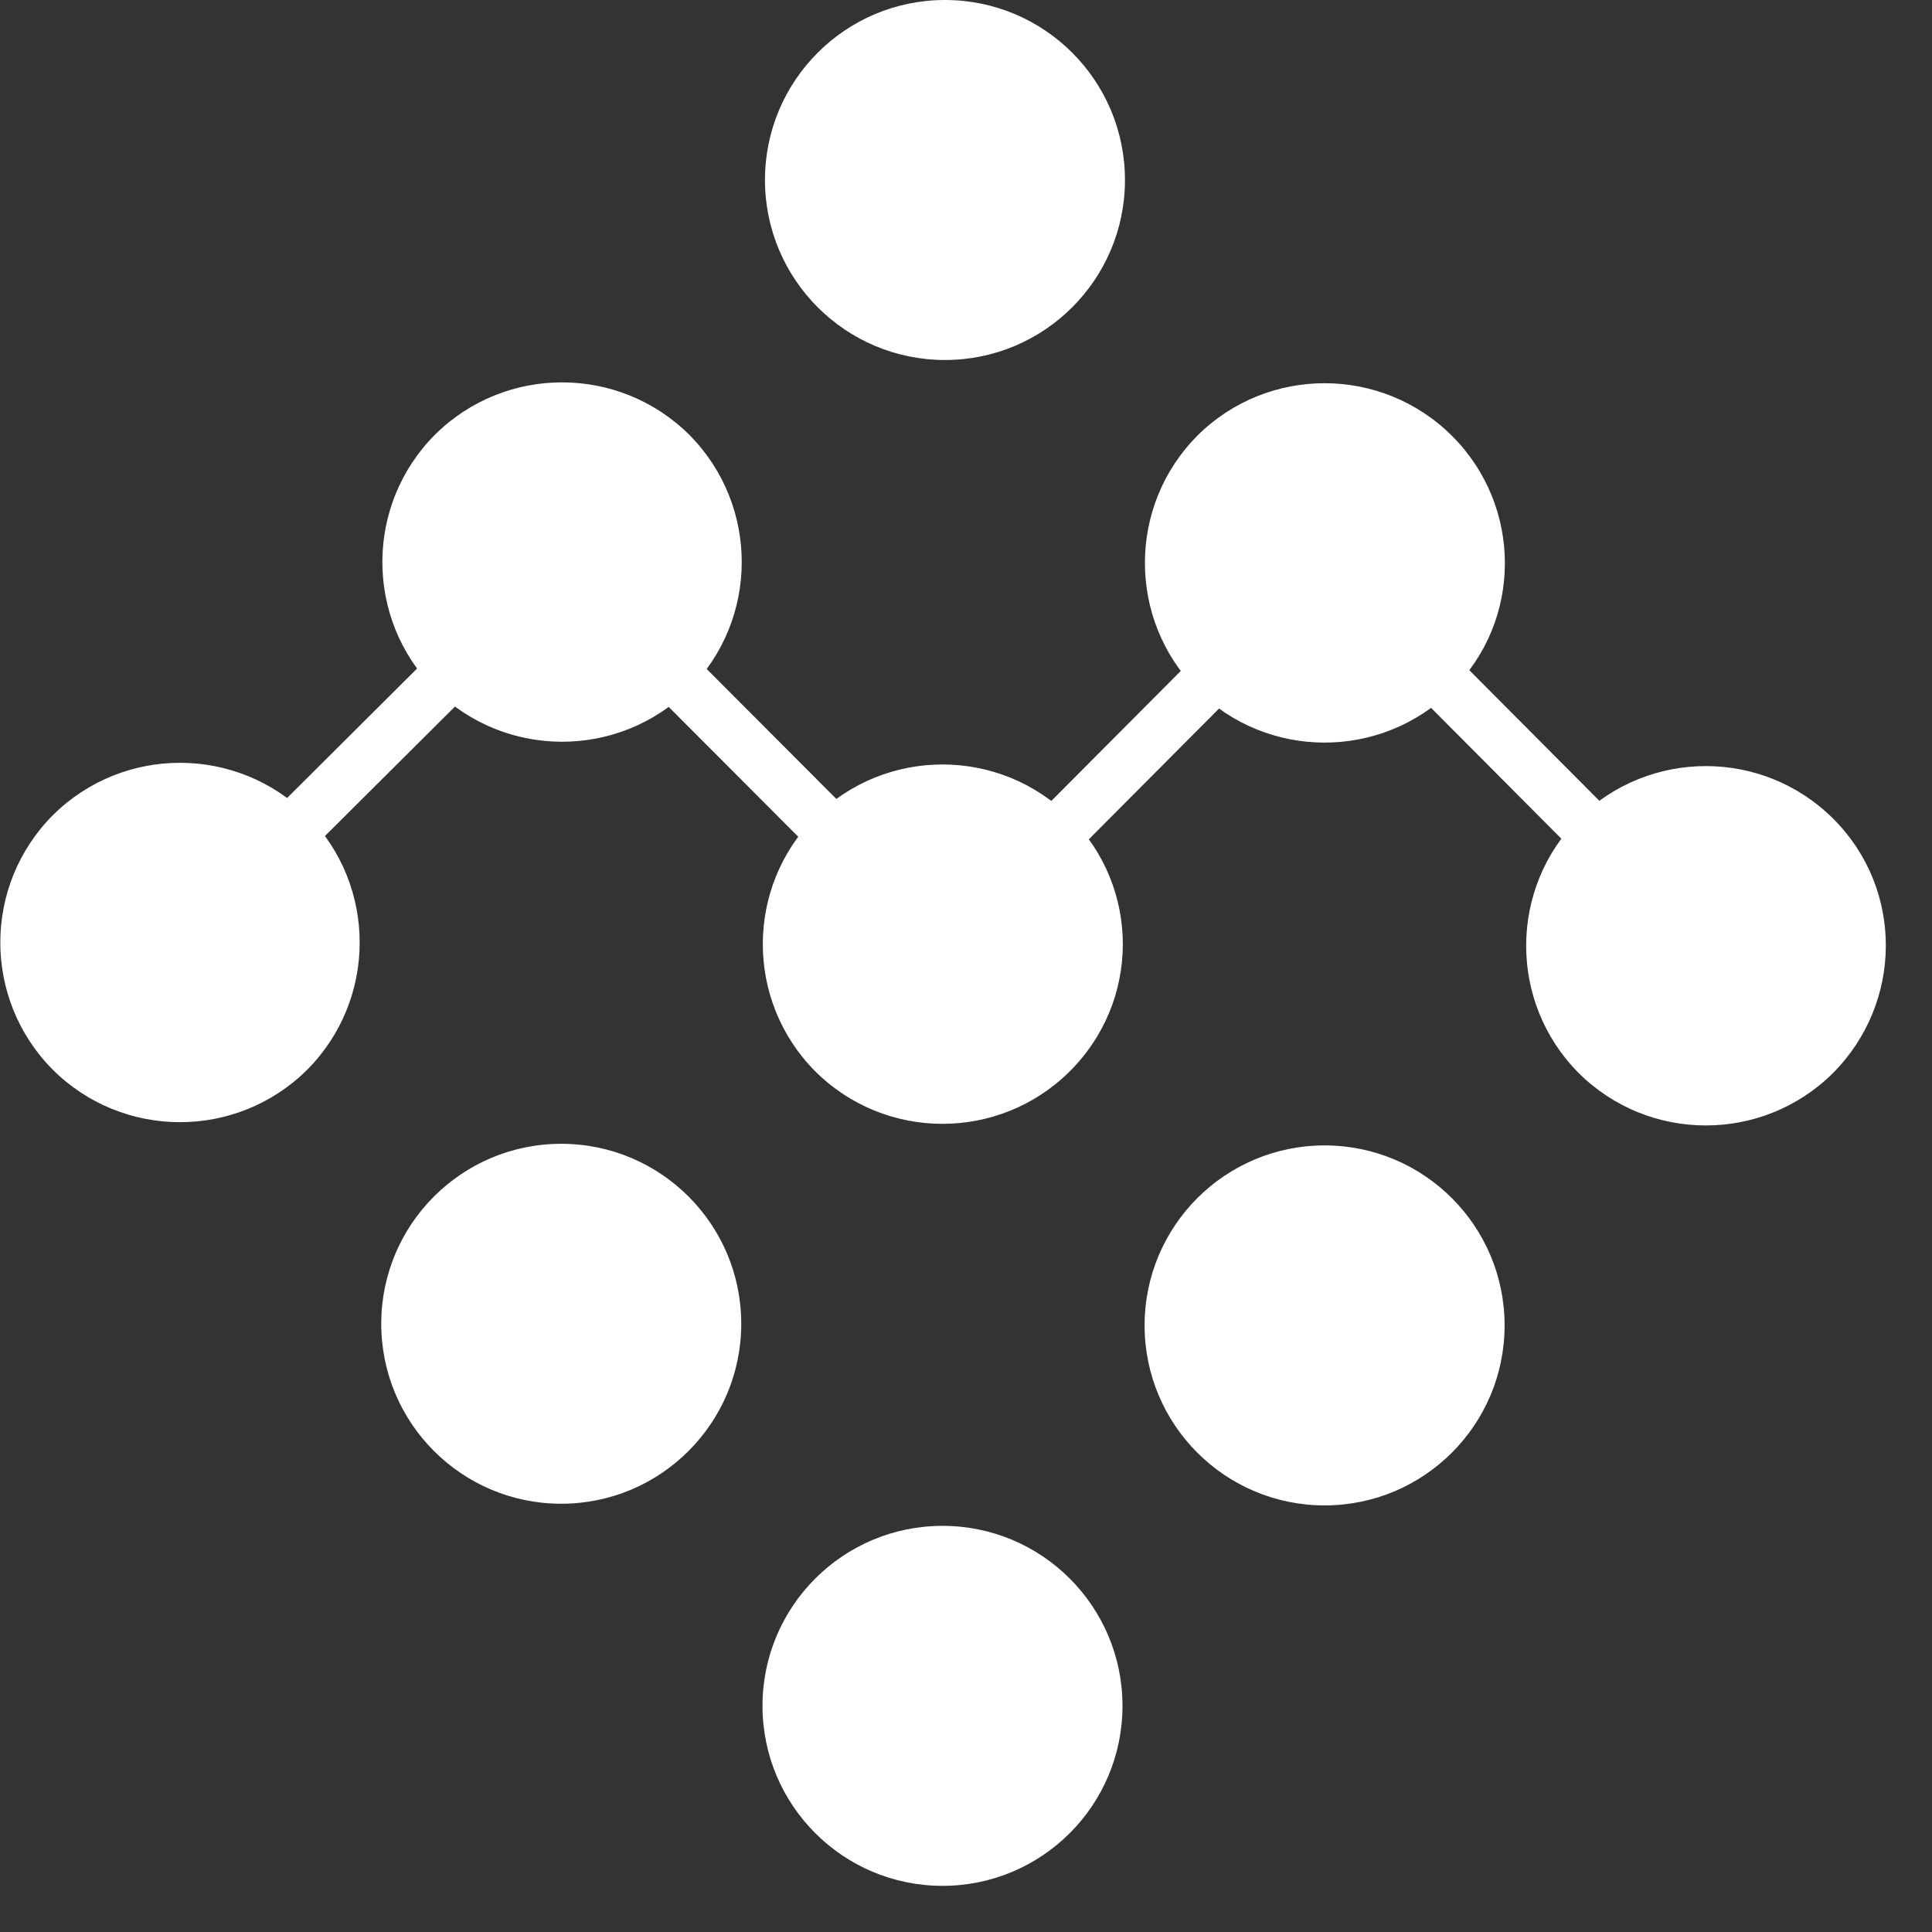 <?xml version="1.0" encoding="UTF-8"?>
<svg width="36px" height="36px" viewBox="0 0 36 36" version="1.1" xmlns="http://www.w3.org/2000/svg" xmlns:xlink="http://www.w3.org/1999/xlink">
    <rect x="0" y="0" width="36" height="36" fill="#333333" stroke="none"/>
    <!-- Generator: Sketch 64 (93537) - https://sketch.com -->
    <g id="Page-ver.-3" stroke="none" stroke-width="1" fill="#286472" fill-rule="evenodd">
        <g id="Mappr-Slides-Compressed" transform="translate(-10, -20)">
            <g id="Slide-bar" transform="translate(-121, 0)">
                <g id="logo" transform="translate(131, 20)">
                    <g id="vibrantdata-logo-dark">
                        <path
                                d="M3.354,17.562 L10.473,10.473 M10.473,10.473 L17.608,17.623 M17.608,17.623 L24.697,10.504 M24.697,10.504 L31.786,17.623" id="Combined-Shape" stroke="#ffffff"></path>
                        <path
                                d="M17.562,28.432 C19.415,28.432 20.916,29.934 20.916,31.786 C20.916,33.638 19.415,35.14 17.562,35.14 C15.71,35.14 14.208,33.638 14.208,31.786 C14.208,29.934 15.71,28.432 17.562,28.432 Z M24.682,21.343 C26.534,21.343 28.036,22.845 28.036,24.697 C28.036,26.549 26.534,28.051 24.682,28.051 C22.829,28.051 21.328,26.549 21.328,24.697 C21.328,22.845 22.829,21.343 24.682,21.343 Z M10.458,21.313 C12.31,21.313 13.812,22.814 13.812,24.666 C13.812,26.519 12.31,28.02 10.458,28.02 C8.606,28.02 7.104,26.519 7.104,24.666 C7.104,22.814 8.606,21.313 10.458,21.313 Z M29.423,15.245 C30.734,13.949 32.853,13.949 34.164,15.26 C35.475,16.571 35.46,18.69 34.149,20.001 C32.838,21.297 30.719,21.297 29.408,19.986 C28.112,18.675 28.112,16.556 29.423,15.245 Z M15.199,15.215 C16.51,13.919 18.629,13.919 19.94,15.23 C21.252,16.541 21.252,18.66 19.925,19.971 C18.614,21.267 16.495,21.267 15.184,19.956 C13.888,18.645 13.888,16.526 15.199,15.215 Z M0.991,15.184 C2.302,13.888 4.421,13.888 5.732,15.199 C7.028,16.51 7.028,18.629 5.717,19.94 C4.406,21.236 2.287,21.236 0.976,19.925 C-0.32,18.614 -0.32,16.495 0.991,15.184 Z M22.319,8.11 C23.63,6.815 25.749,6.815 27.06,8.126 C28.371,9.437 28.371,11.571 27.045,12.867 C25.734,14.163 23.615,14.163 22.303,12.852 C21.008,11.54 21.008,9.421 22.319,8.11 Z M8.11,8.095 C9.421,6.799 11.54,6.799 12.852,8.11 C14.147,9.421 14.147,11.54 12.836,12.852 C11.525,14.147 9.406,14.147 8.095,12.836 C6.799,11.525 6.799,9.406 8.11,8.095 Z M17.608,-1.5596413e-12 C19.46,-1.5596413e-12 20.962,1.502 20.962,3.354 C20.962,5.206 19.46,6.708 17.608,6.708 C15.756,6.708 14.254,5.206 14.254,3.354 C14.254,1.502 15.756,-1.5596413e-12 17.608,-1.5596413e-12 Z" id="Combined-Shape" fill="#ffffff" fill-rule="nonzero"></path>
                    </g>
                </g>
            </g>
        </g>
    </g>
</svg>
